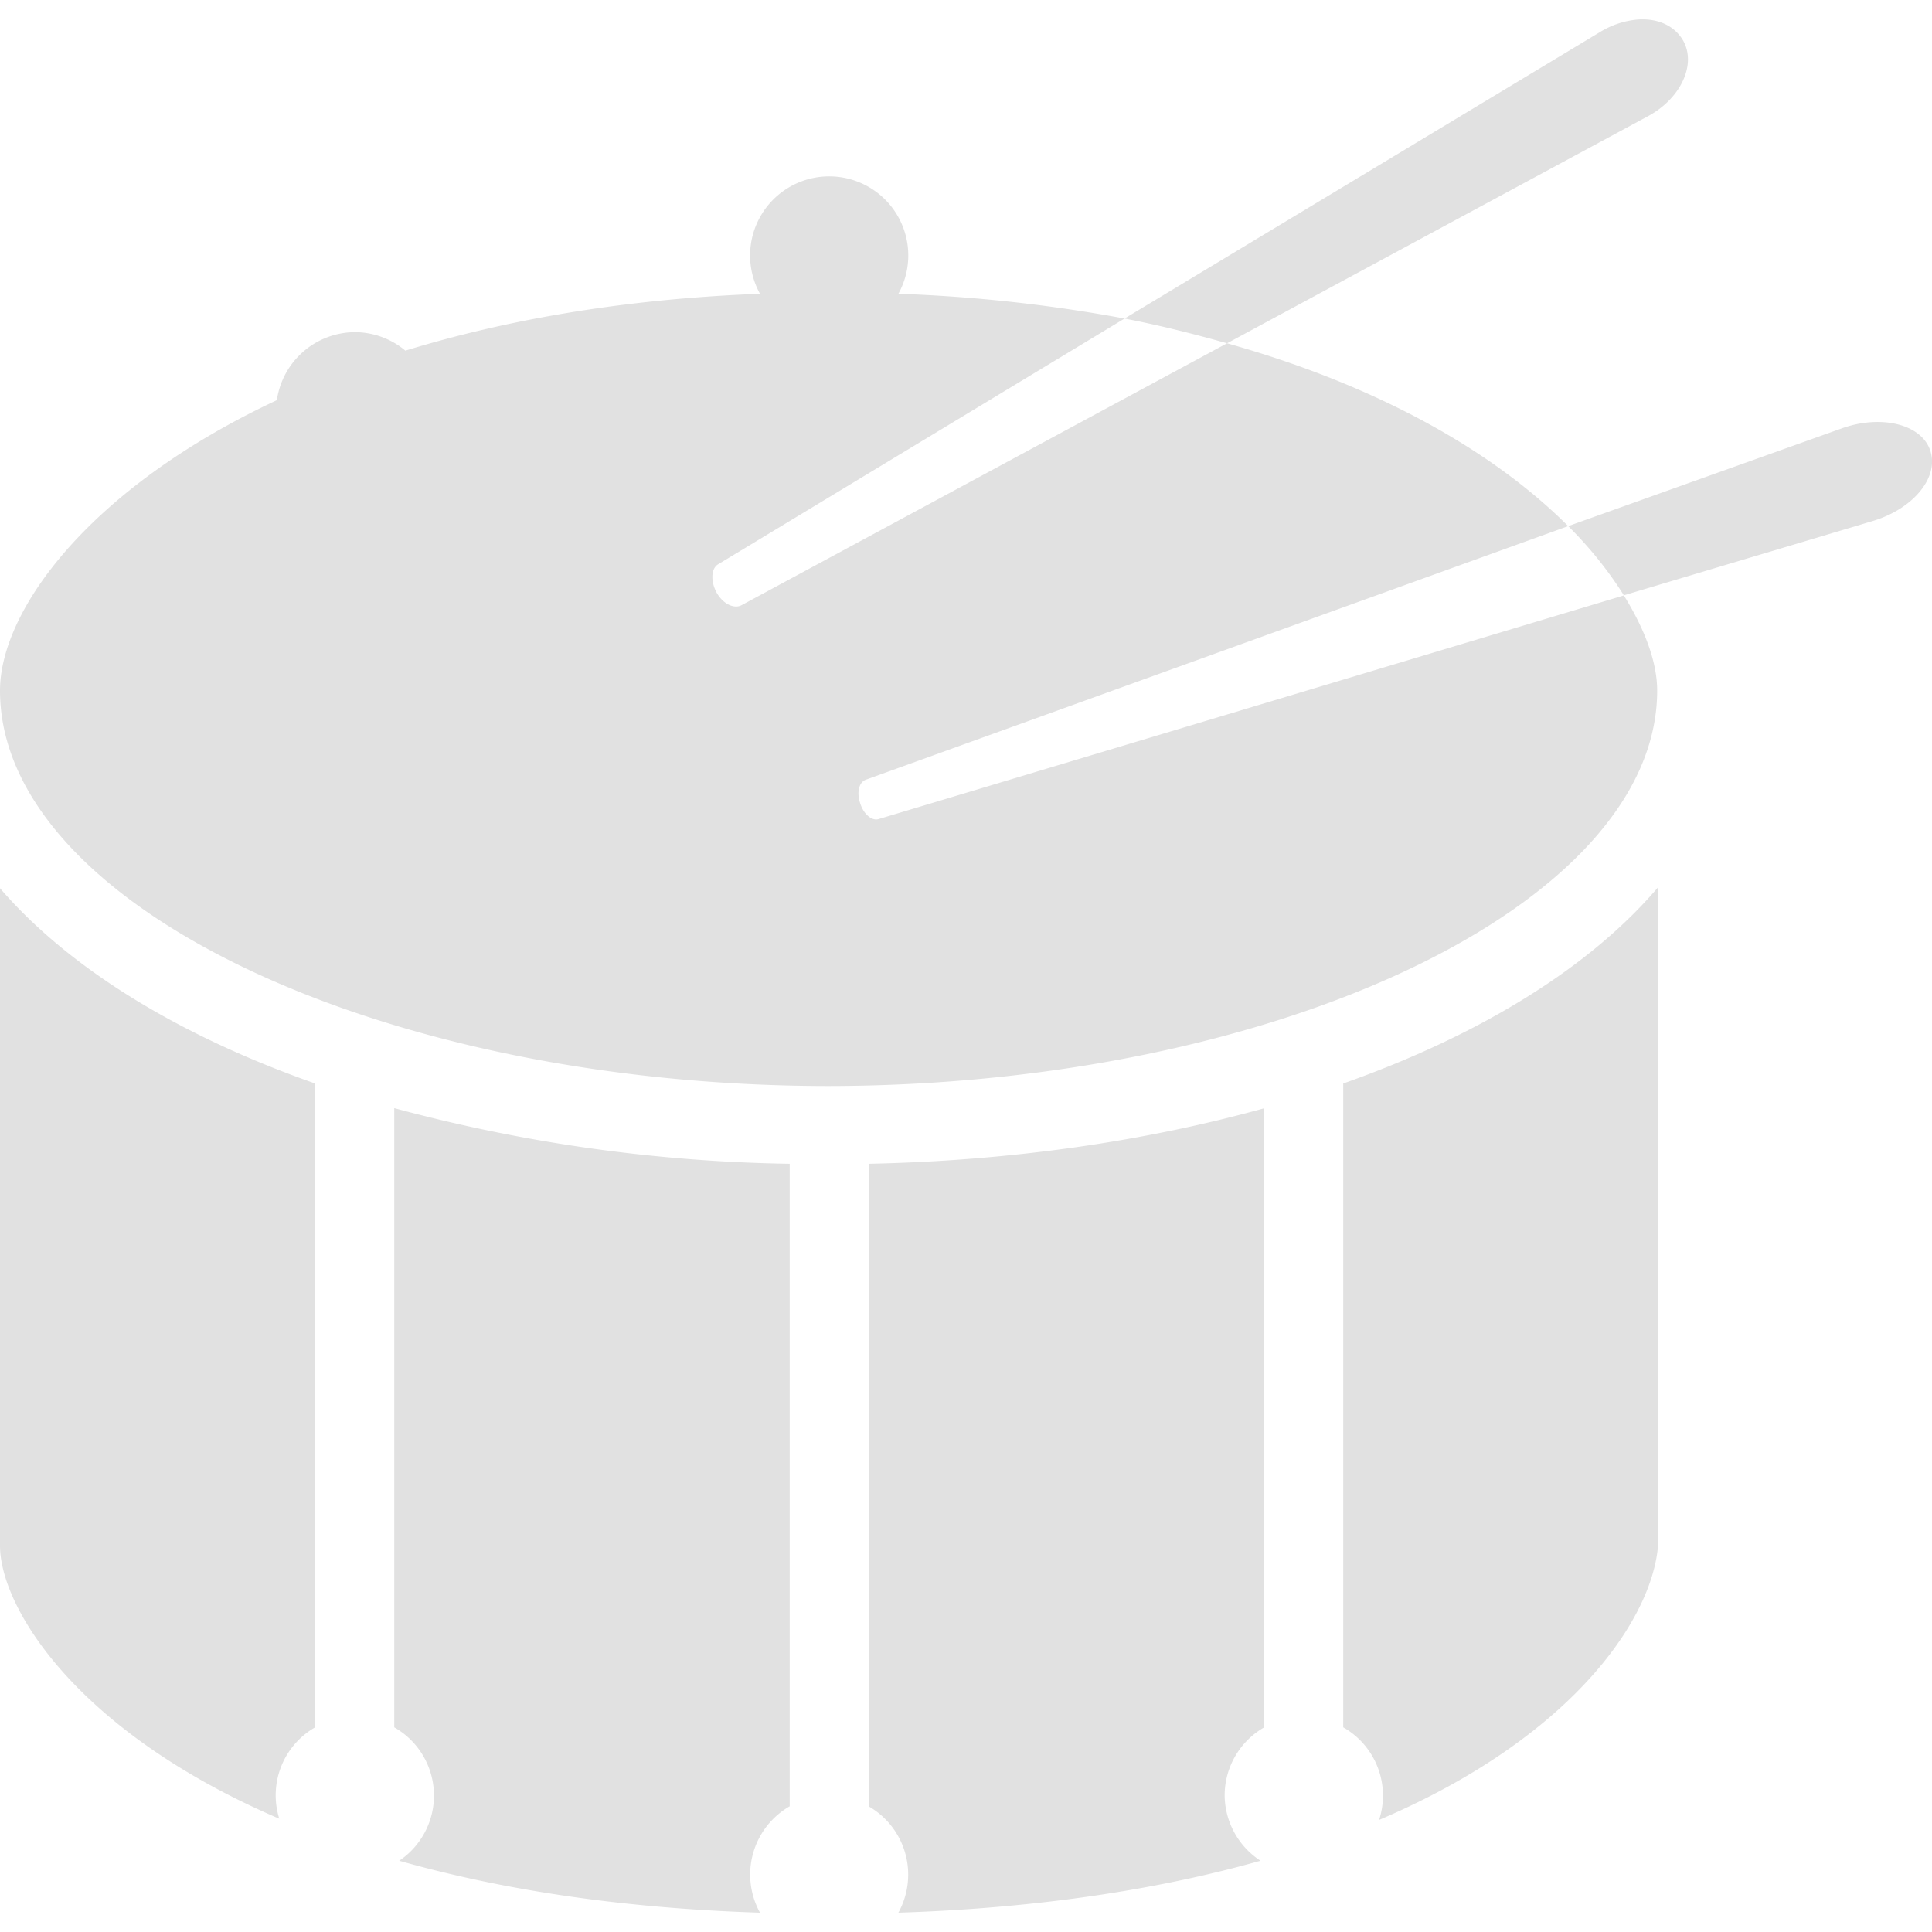 <svg xmlns="http://www.w3.org/2000/svg" style="isolation:isolate" width="16" height="16" version="1.1" id="svg11924"><defs id="defs11920"><style id="current-color-scheme" type="text/css"/></defs><path d="M13.56.162a.712.712 0 0 0-.307.102l-3.94 2.374c.301.058.582.13.849.205L13.652.96c.266-.145.399-.425.287-.624-.073-.126-.214-.187-.379-.174zm-3.398 2.681L6.141 5.012c-.062.033-.153-.011-.205-.102-.051-.092-.049-.2.01-.236l3.367-2.036a12.64 12.64 0 0 0-1.873-.205.655.655 0 1 0-1.146 0c-1.147.044-2.118.22-2.937.471a.652.652 0 0 0-.42-.153.656.656 0 0 0-.644.563C.727 4.047 0 5.064 0 5.719c0 1.77 3.138 3.272 6.857 3.275 3.719-.003 6.867-1.505 6.867-3.275 0-.228-.097-.499-.276-.788L7.277 6.783c-.058.019-.128-.045-.154-.133-.03-.09-.009-.175.051-.194l5.813-2.099c-.576-.576-1.501-1.142-2.825-1.514zm2.825 1.514c.175.173.33.365.461.573l2.057-.614c.336-.099.555-.36.481-.583-.071-.22-.408-.303-.737-.184l-2.262.808zm.747 2.988c-.565.665-1.472 1.226-2.61 1.628v5.332a.65.65 0 0 1 .297.767c1.67-.712 2.313-1.747 2.313-2.343V7.345zM0 7.356v5.445c0 .501.618 1.534 2.313 2.261a.648.648 0 0 1 .297-.757V8.973C1.474 8.574.569 8.016 0 7.356zm3.265 1.822v5.127a.65.65 0 0 1 .041 1.105c.812.23 1.797.392 2.988.43a.652.652 0 0 1 .246-.881V9.638a13.317 13.317 0 0 1-3.275-.461v.001zm7.205 0c-.975.271-2.086.435-3.275.46v5.322a.652.652 0 0 1 .245.88c1.189-.038 2.183-.2 2.999-.43a.653.653 0 0 1-.297-.542.65.65 0 0 1 .328-.563V9.178z" fill="currentColor" color="#e1e1e1" id="path11922"/></svg>